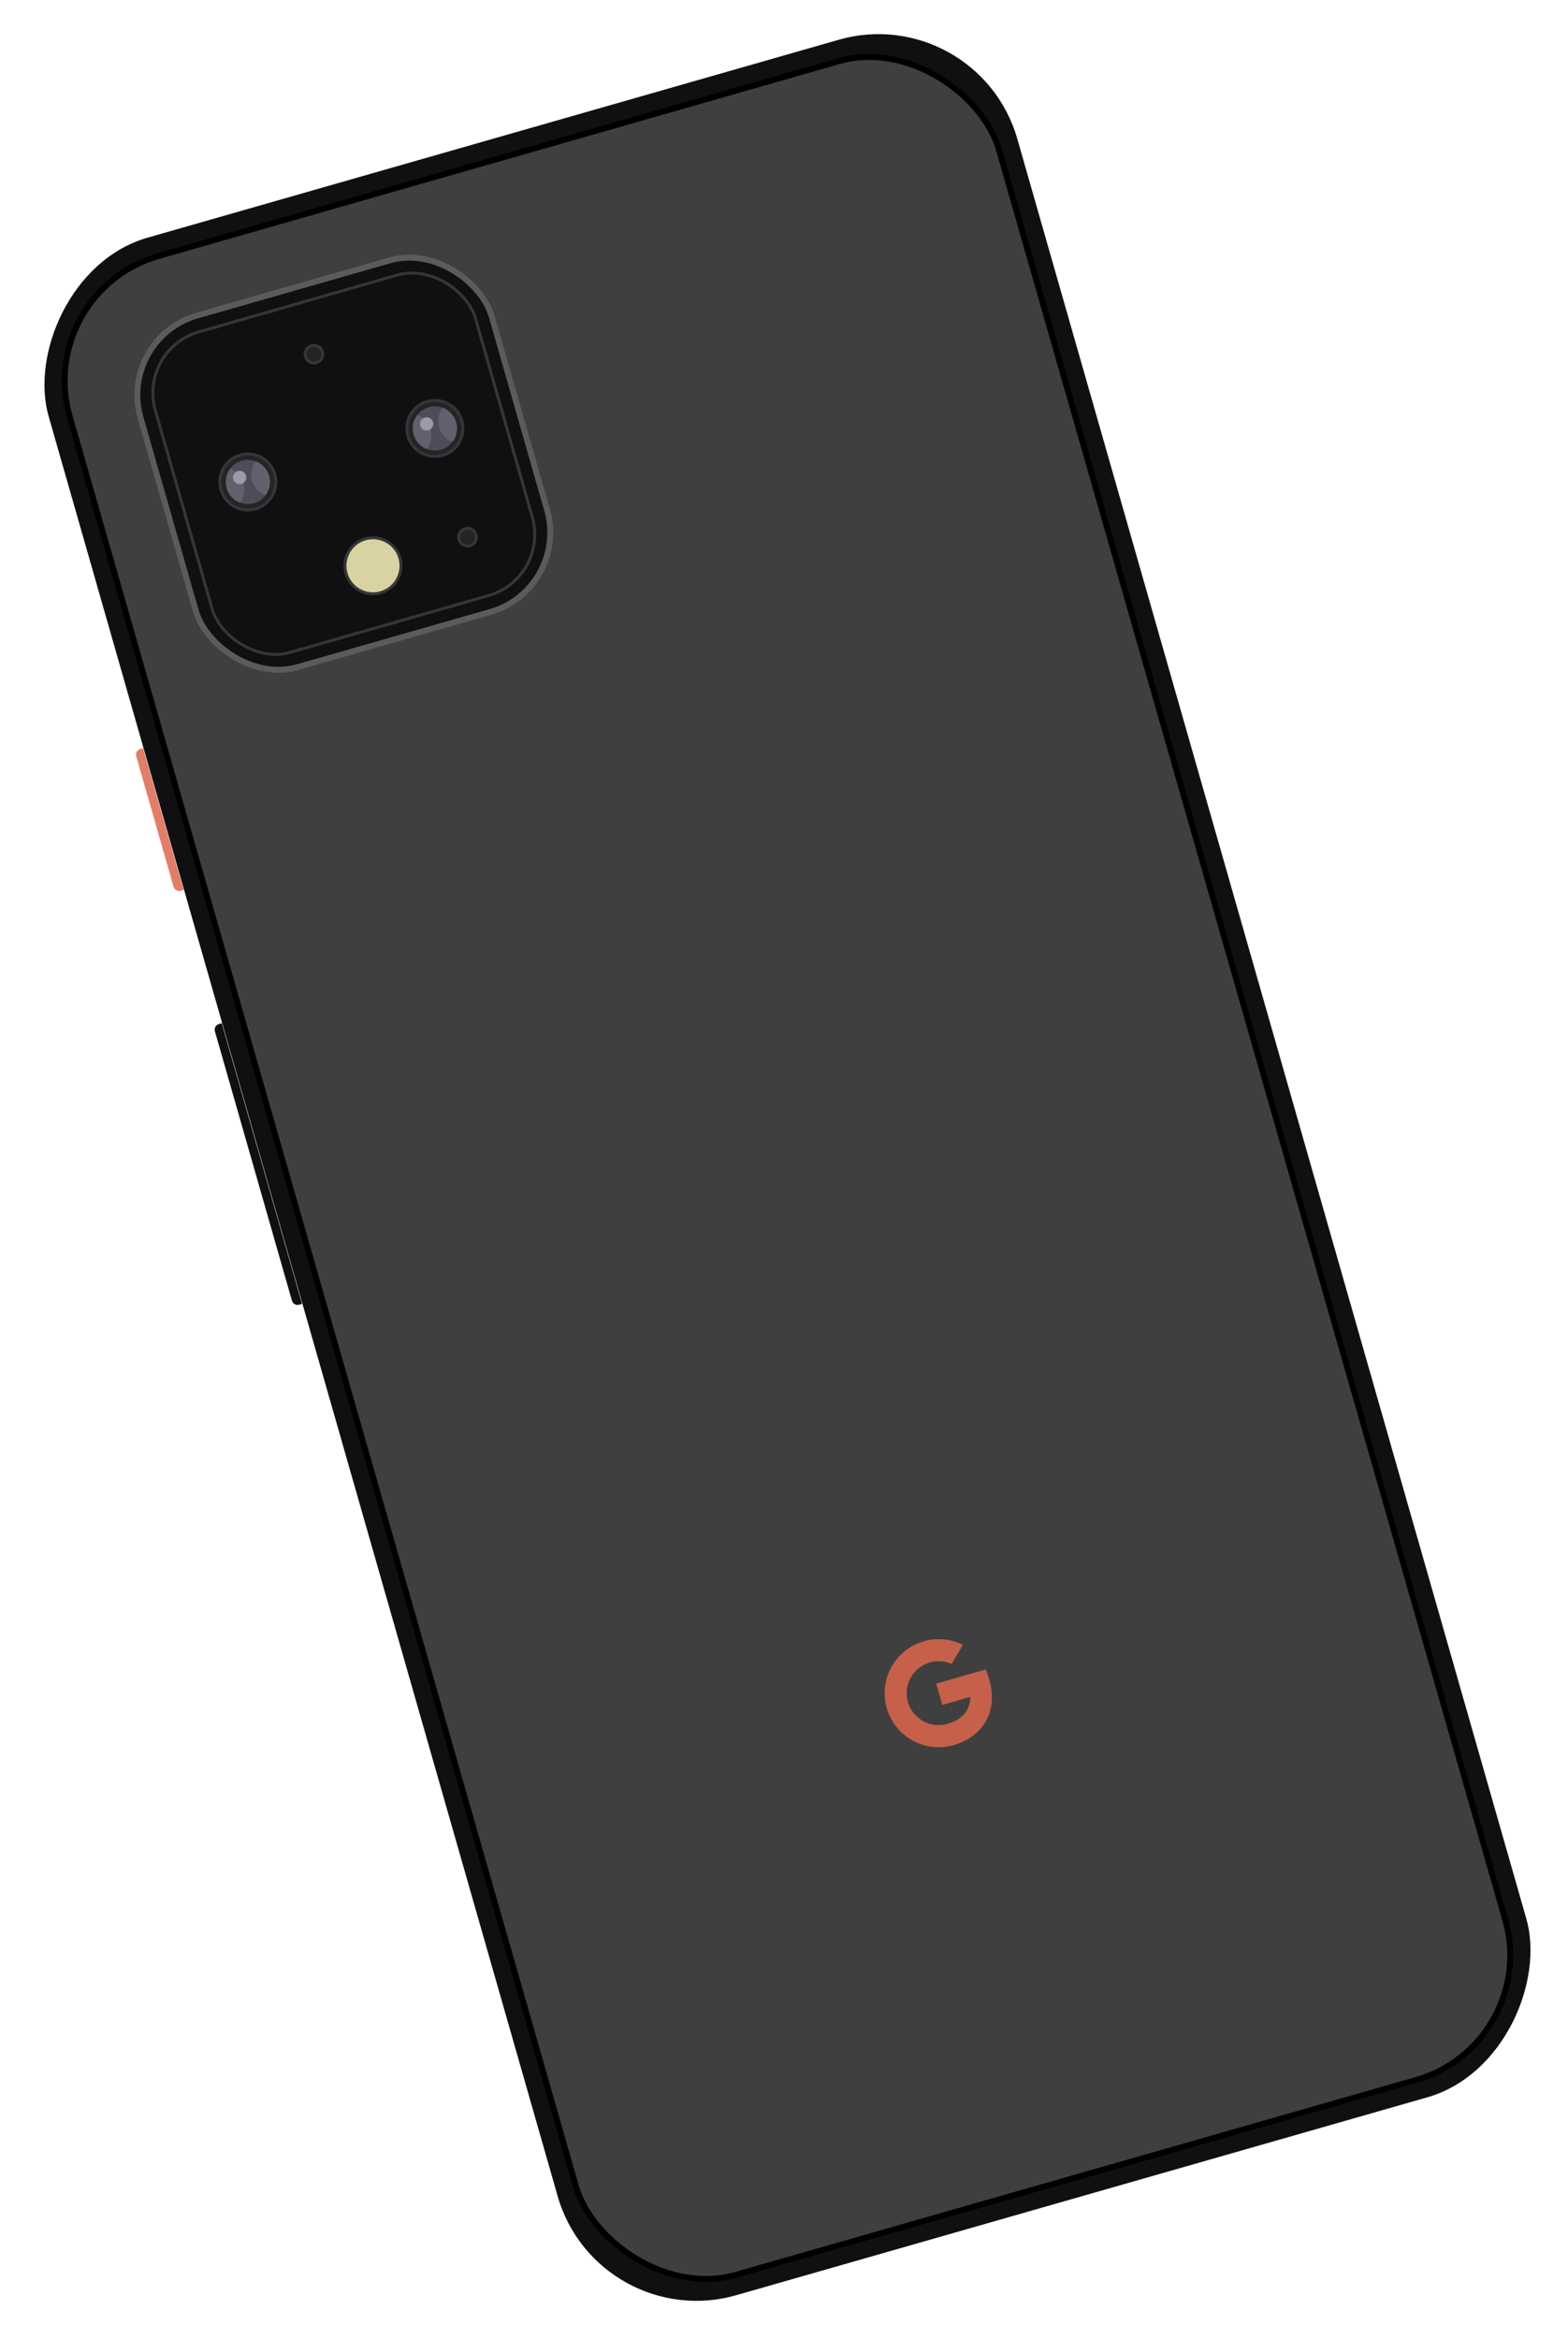<?xml version="1.0" encoding="UTF-8"?>
<svg xmlns="http://www.w3.org/2000/svg" width="532" height="793" viewBox="0 0 532 793" fill="none">
  <rect width="342" height="726" rx="49" transform="matrix(-0.961 0.275 0.275 0.961 331.684 0)" fill="#101012"></rect>
  <rect x="11.54" y="98.904" width="328" height="712" rx="44" transform="rotate(-15.971 11.54 98.904)" fill="#3F3F3F" stroke="black" stroke-width="2"></rect>
  <path d="M48.559 253.693L47.867 253.892C47.617 253.963 47.492 253.999 47.39 254.041C46.523 254.396 46.019 255.304 46.176 256.227C46.195 256.336 46.23 256.461 46.302 256.711L58.805 300.397C58.876 300.647 58.912 300.772 58.954 300.874C59.309 301.74 60.217 302.245 61.141 302.087C61.249 302.069 61.374 302.033 61.624 301.962L62.316 301.764L48.559 253.693Z" fill="#E37D67"></path>
  <path d="M75.248 346.949L74.556 347.148C74.306 347.219 74.181 347.255 74.079 347.297C73.213 347.652 72.708 348.56 72.866 349.483C72.884 349.592 72.92 349.717 72.991 349.967L98.976 440.762C99.048 441.012 99.084 441.137 99.126 441.239C99.48 442.105 100.389 442.609 101.312 442.452C101.421 442.434 101.546 442.398 101.796 442.326L102.488 442.128L75.248 346.949Z" fill="#101012"></path>
  <rect x="39.981" y="114.688" width="124" height="124" rx="28" transform="rotate(-15.971 39.981 114.688)" fill="#101012" stroke="#5B5B5B" stroke-width="2"></rect>
  <rect x="46.782" y="118.463" width="113" height="113" rx="21.5" transform="rotate(-15.971 46.782 118.463)" stroke="#363636"></rect>
  <circle cx="84.095" cy="163.432" r="9.5" transform="rotate(-15.971 84.095 163.432)" fill="#242426" stroke="#363636"></circle>
  <circle cx="84.095" cy="163.432" r="7.5" transform="rotate(-15.971 84.095 163.432)" fill="#4D4D59"></circle>
  <path fill-rule="evenodd" clip-rule="evenodd" d="M78.118 158.901C76.743 160.718 76.21 163.136 76.885 165.496C77.56 167.855 79.292 169.625 81.42 170.439C82.795 168.622 83.328 166.204 82.653 163.845C81.978 161.486 80.246 159.715 78.118 158.901ZM86.77 156.425C85.395 158.242 84.862 160.66 85.537 163.019C86.212 165.378 87.945 167.148 90.073 167.963C91.447 166.146 91.981 163.727 91.306 161.368C90.63 159.009 88.898 157.239 86.77 156.425Z" fill="#61616D"></path>
  <circle cx="81.313" cy="161.888" r="2.25" transform="rotate(-15.971 81.313 161.888)" fill="#9C9CA8"></circle>
  <circle cx="147.548" cy="145.272" r="9.5" transform="rotate(-15.971 147.548 145.272)" fill="#242426" stroke="#363636"></circle>
  <circle cx="147.548" cy="145.272" r="7.5" transform="rotate(-15.971 147.548 145.272)" fill="#4D4D59"></circle>
  <path fill-rule="evenodd" clip-rule="evenodd" d="M141.57 140.741C140.195 142.558 139.662 144.977 140.337 147.336C141.012 149.695 142.745 151.465 144.872 152.279C146.247 150.462 146.781 148.044 146.106 145.685C145.43 143.326 143.698 141.555 141.57 140.741ZM150.223 138.265C148.848 140.082 148.315 142.5 148.99 144.859C149.665 147.218 151.397 148.988 153.525 149.803C154.9 147.986 155.433 145.567 154.758 143.208C154.083 140.849 152.351 139.079 150.223 138.265Z" fill="#61616D"></path>
  <circle cx="144.765" cy="143.728" r="2.25" transform="rotate(-15.971 144.765 143.728)" fill="#9C9CA8"></circle>
  <circle cx="126.552" cy="191.847" r="9.5" transform="rotate(-15.971 126.552 191.847)" fill="#D9D3A3" stroke="#363636"></circle>
  <circle cx="3.5" cy="3.5" r="3" transform="matrix(-0.961 0.275 0.275 0.961 161.023 177.821)" fill="#242426" stroke="#363636"></circle>
  <circle cx="3.5" cy="3.5" r="3" transform="matrix(-0.961 0.275 0.275 0.961 108.936 115.757)" fill="#242426" stroke="#363636"></circle>
  <g clip-path="url(#clip0_166_460)">
    <path d="M334.464 566.076L317.64 570.891L319.703 578.102L329.237 575.373C329.091 580.616 325.784 583.296 321.457 584.534C319.783 585.016 318.017 585.086 316.309 584.74C314.601 584.393 313.002 583.64 311.648 582.544C310.293 581.448 309.223 580.041 308.528 578.443C307.834 576.845 307.534 575.103 307.656 573.365C307.778 571.627 308.318 569.944 309.229 568.458C310.14 566.973 311.396 565.73 312.89 564.833C314.384 563.937 316.072 563.414 317.812 563.309C319.551 563.204 321.29 563.521 322.881 564.231L326.693 557.742C324.027 556.405 321.075 555.738 318.094 555.799C315.112 555.861 312.191 556.649 309.583 558.095C306.975 559.542 304.759 561.603 303.128 564.099C301.497 566.596 300.499 569.453 300.222 572.422C299.945 575.392 300.397 578.384 301.538 581.139C302.68 583.894 304.476 586.329 306.772 588.233C309.067 590.137 311.792 591.452 314.711 592.064C317.63 592.676 320.654 592.566 323.521 591.745C333.24 588.963 340.194 580.039 334.464 566.076Z" fill="#C6604A"></path>
  </g>
  <defs>
    <clipPath id="clip0_166_460">
      <rect width="40" height="40" fill="white" transform="translate(293.334 560.174) rotate(-15.971)"></rect>
    </clipPath>
  </defs>
</svg>
